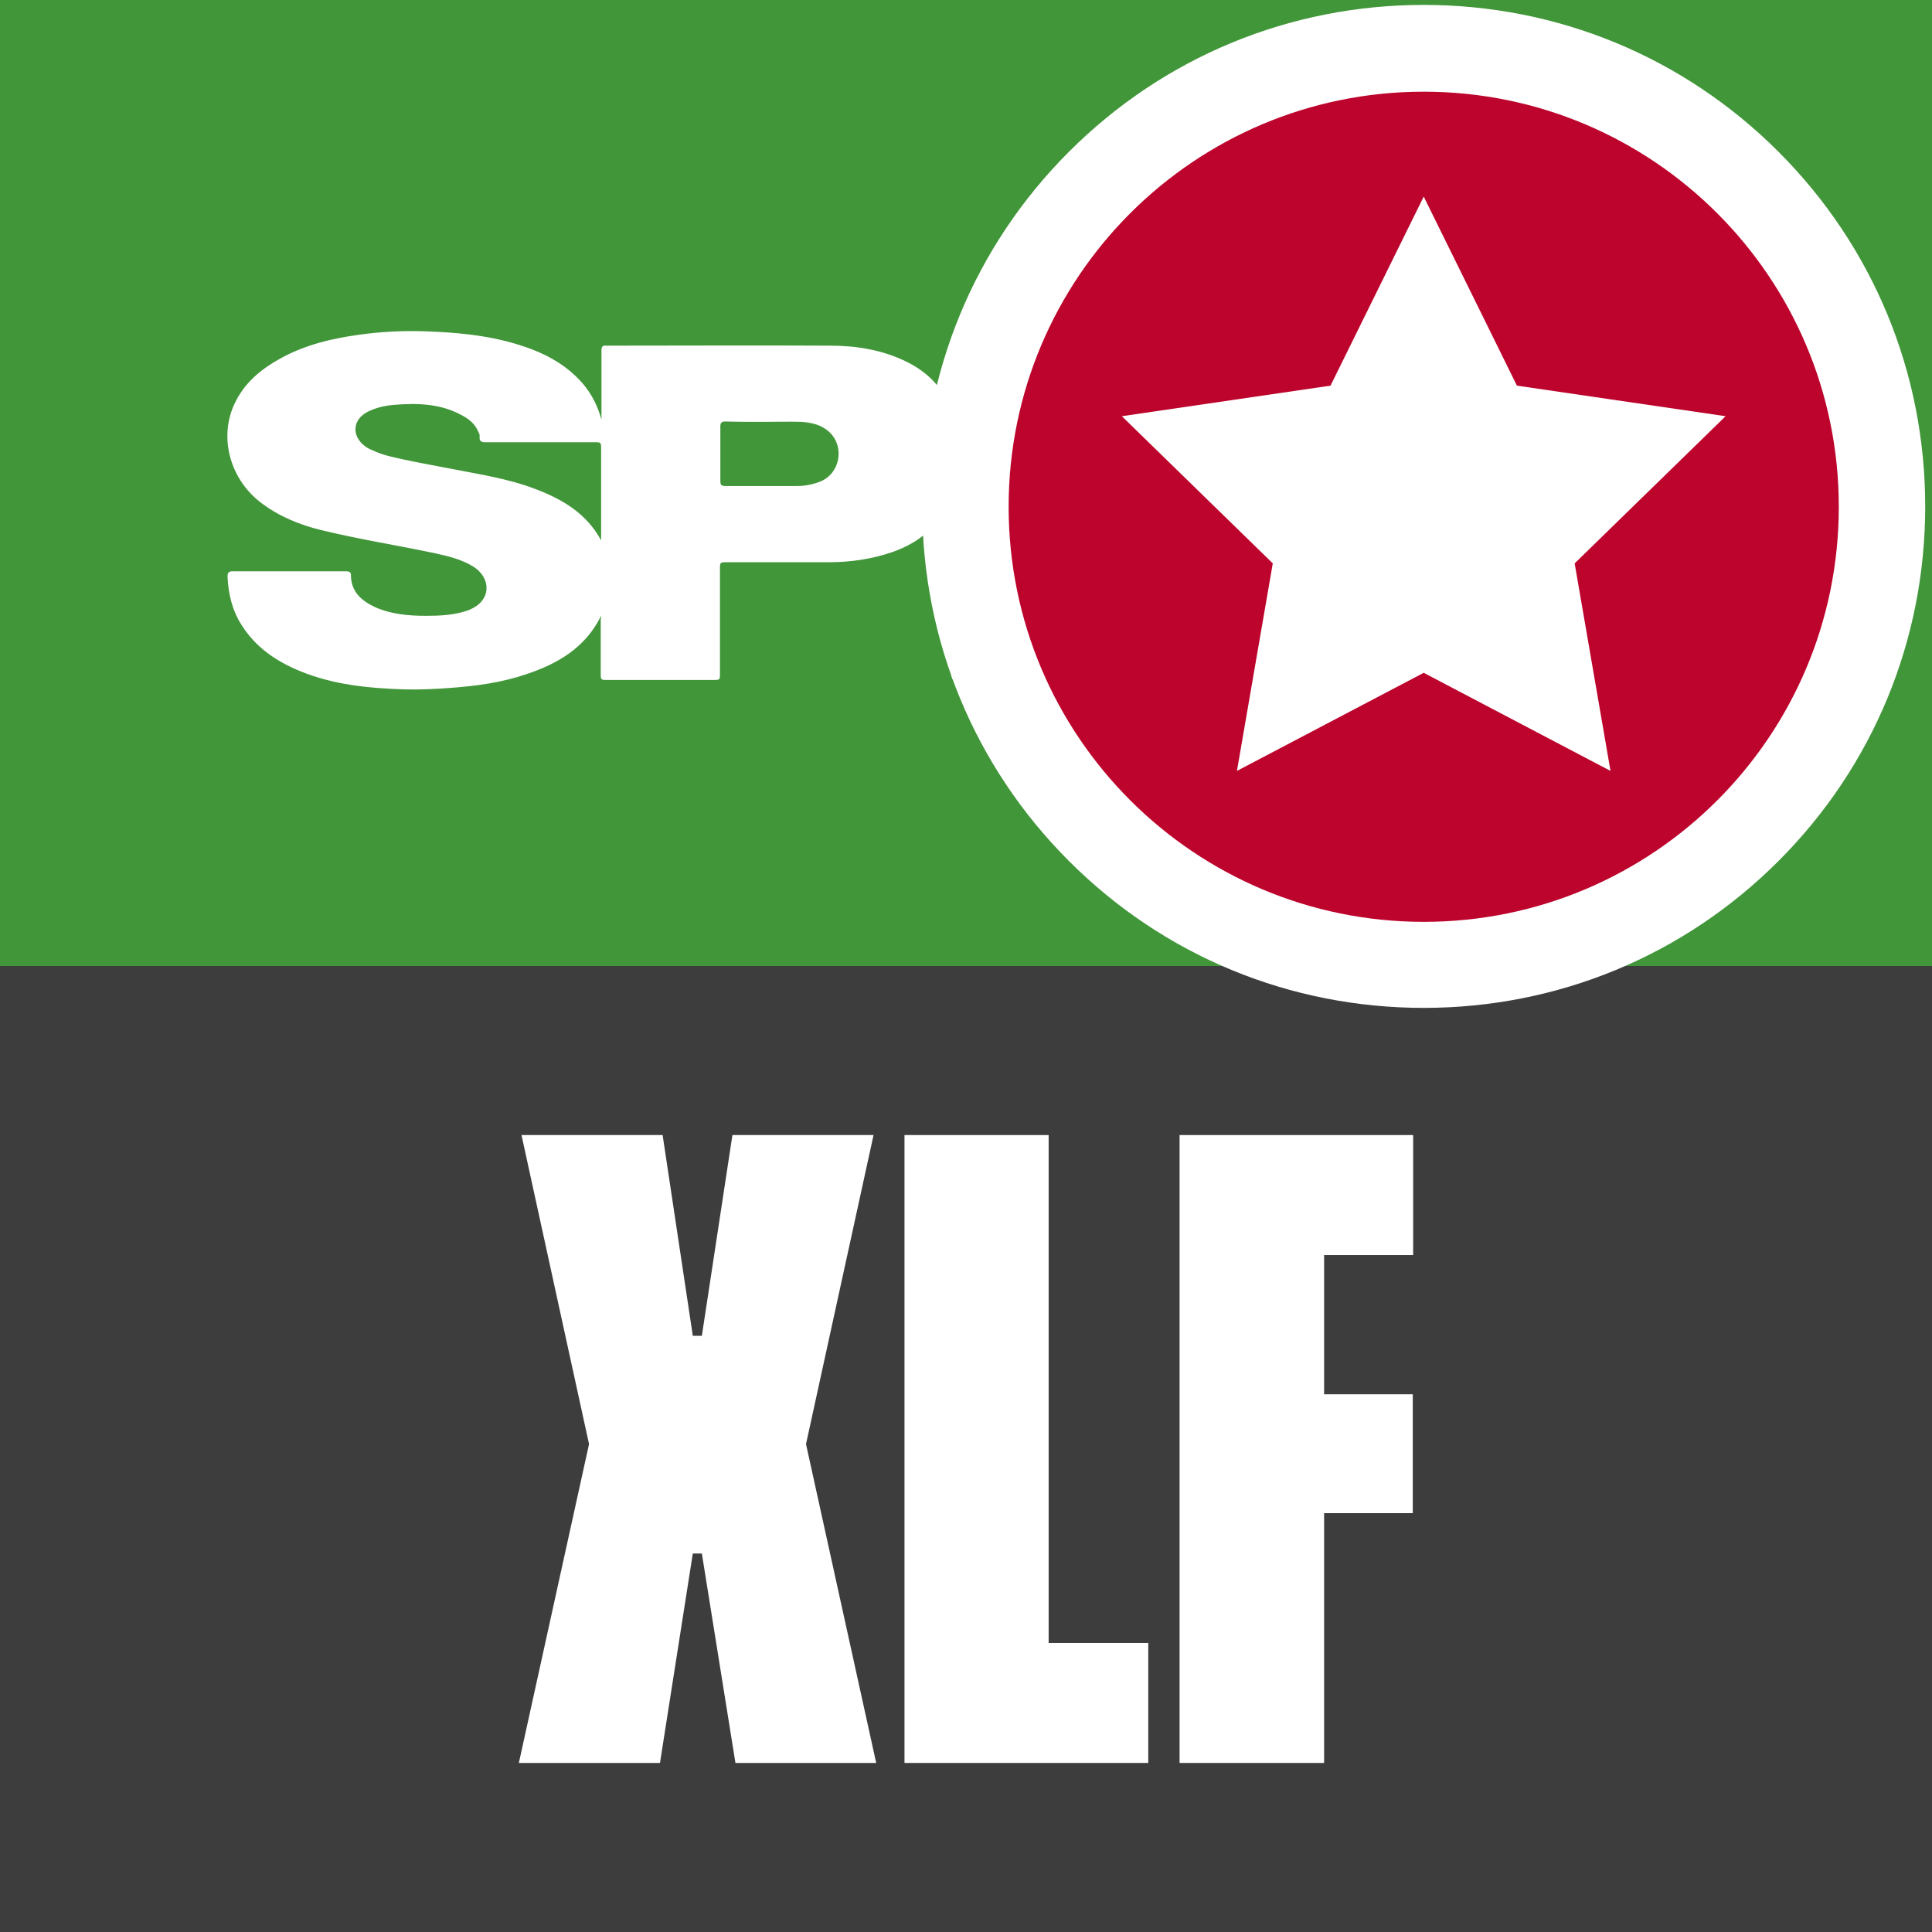 <?xml version="1.0" encoding="utf-8"?>
<!-- Generator: Adobe Illustrator 22.1.0, SVG Export Plug-In . SVG Version: 6.00 Build 0)  -->
<svg version="1.1" id="Capa_1" xmlns="http://www.w3.org/2000/svg" xmlns:xlink="http://www.w3.org/1999/xlink" x="0px" y="0px"
	 viewBox="0 0 512 512" enable-background="new 0 0 512 512" xml:space="preserve">
<rect fill="#419639" width="512" height="512"/>
<rect y="256" fill="#3D3D3D" width="512" height="256"/>
<g>
	<path fill="#FFFFFF" d="M194.9,467.2l-8.9-55.5h-2.4l-8.7,55.5h-37.4l18.6-84.5l-17.9-81.9h37.4l8,53.2h2.4l8.1-53.2h37.4
		l-17.9,81.9l18.6,84.5H194.9z"/>
	<path fill="#FFFFFF" d="M304.3,435.4v31.8h-64.6V300.8h38.2v134.6H304.3z"/>
	<path fill="#FFFFFF" d="M350.9,332.6v36.9h23.5V401h-23.5v66.2h-38.3V300.8h61.9v31.8H350.9z"/>
</g>
<path fill="#FFFFFF" d="M159.3,163.2c-4.2,8.5-11.5,12.7-19.9,15.5c-6.5,2.2-13.2,3.1-20,3.6c-4,0.3-8,0.5-12.1,0.4
	c-9.5-0.3-19-1.2-27.9-4.9c-6.3-2.6-11.7-6.3-15.4-12.2c-2.5-3.9-3.5-8.3-3.7-12.8c0-1,0.3-1.4,1.3-1.4c10,0,20.1,0,30.1,0
	c0.7,0,1.3,0.1,1.3,1c0,4.4,2.8,6.8,6.4,8.5c4.3,1.9,8.9,2.3,13.6,2.3c3.6,0,7.2-0.2,10.6-1.3c1.2-0.4,2.4-1,3.4-1.9
	c3.1-2.8,2.4-7.3-1.5-9.8c-3.2-2-6.7-2.8-10.3-3.6c-10-2.1-20.1-3.7-30-6.1c-5.8-1.4-11.4-3.7-16.2-7.4c-8.4-6.5-11.2-18-6.4-27
	c2.6-5,6.8-8.4,11.7-11.1c6.5-3.6,13.6-5.3,20.9-6.3c5.8-0.8,11.6-1.1,17.5-0.9c8.2,0.3,16.3,1,24.2,3.4c6.7,2,12.8,5,17.5,10.4
	c2.4,2.8,4,6,5,9.6c0-3.9,0-7.7,0-11.6c0-2.3,0-4.6,0-6.8c0-0.9,0.3-1.3,1.2-1.2c0.2,0,0.5,0,0.7,0c19.6,0,39.1-0.1,58.7,0
	c6.9,0,13.8,1.1,20.1,4.2c5.6,2.7,9.7,6.8,11.9,12.7c0,0.1,0.1,0.2,0.2,0.3c0.2-0.5,0.1-0.9,0.1-1.3c0-4.7,0-9.4,0-14.1
	c0-1.1,0.3-1.5,1.5-1.5c18,0,36-0.2,54,0.1c11,0.2,21.3,3,30.3,9.7c6.7,5,11.1,11.5,13.6,19.4c0.2,0.5,0.3,1,0.7,1.5
	c0-0.4,0-0.8,0-1.3c0-9.3,0-18.6,0-27.9c0-1.1,0.3-1.6,1.5-1.6c21.3,0,42.6-0.1,63.9,0.1c7.1,0,14,1.6,20.1,5.4
	c8,5,12.1,12.3,12.4,21.8c0.2,6-1.1,11.5-4.5,16.5c-2.5,3.7-5.9,6.4-9.9,8.4c-1.2,0.6-2.5,1.1-3.8,1.6c-1,0.3-1.1,0.7-0.6,1.5
	c2.3,3.5,4.4,7.1,6.7,10.6c4.4,7,8.8,14,13.1,21c0.2,0.4,0.7,0.7,0.4,1.2c-0.3,0.5-0.8,0.3-1.2,0.3c-10.7,0-21.5,0-32.2,0
	c-1,0-1.5-0.4-2-1.2c-5.6-10-11.2-19.9-16.8-29.9c-0.4-0.8-0.9-1.1-1.8-1.1c-4,0-8,0.1-12,0c-1.2,0-1.6,0.3-1.6,1.6
	c0,9.6,0,19.1,0,28.7c0,1.9,0,1.9-2,1.9c-9.4,0-18.7,0-28.1,0c-1.8,0-1.8,0-1.8-1.8c0-8.9,0-17.7,0-26.6c0-0.8,0-1.5,0-2.3
	c0,0-0.1,0-0.1,0c-0.5,1.4-0.9,2.8-1.5,4.1c-3.5,9-9.7,15.7-18.2,20.2c-6.5,3.4-13.5,5.2-20.7,6c-3.6,0.4-7.1,0.5-10.7,0.4
	c-15.7,0-31.3,0-47,0c-1.8,0-1.8,0-1.8-1.8c0-15,0-30,0-45c0-0.5,0-1,0-1.4c-0.3,0-0.3,0.2-0.4,0.3c-2.8,7.1-8.2,11.5-15.3,14
	c-5.5,1.9-11.2,2.7-17,2.7c-8.9,0-17.9,0-26.8,0c-1.9,0-1.9,0-1.9,1.8c0,9.2,0,18.5,0,27.7c0,1.6,0,1.7-1.6,1.7
	c-9.4,0-18.9,0-28.3,0c-1.6,0-1.7,0-1.7-1.7c0-4.8,0-9.6,0-14.4C159.3,163.7,159.3,163.5,159.3,163.2z M283.3,135.8
	C283.3,135.8,283.3,135.8,283.3,135.8c0,7.1,0,14.2,0,21.3c0,2.1,0,2.1,2.1,2.1c3.3,0,6.7,0,10,0c3.3,0,6.6-0.2,9.8-1
	c8.2-1.9,14.2-6.4,16.6-14.9c1.3-4.7,1.3-9.5,0.2-14.2c-1.3-5.8-4.5-10.2-9.7-13.1c-4.2-2.3-8.8-3.4-13.6-3.5
	c-4.6-0.1-9.2-0.1-13.8-0.1c-1.7,0-1.7,0-1.7,1.7C283.3,121.4,283.3,128.6,283.3,135.8z M159.3,143.2c0-0.4,0-0.8,0-1.2
	c0-7.7,0-15.4,0-23c0-1.8,0-1.8-1.8-1.8c-9.6,0-19.2,0-28.8,0c-1.1,0-1.7-0.2-1.6-1.5c0.1-0.5-0.2-1-0.4-1.4
	c-0.9-2.1-2.6-3.4-4.6-4.4c-5.6-3-11.7-3.1-17.8-2.6c-2.3,0.2-4.5,0.7-6.6,1.7c-4.3,2-4.7,6.5-0.9,9.3c0.4,0.3,0.9,0.6,1.4,0.8
	c1.5,0.7,3,1.3,4.6,1.7c5.5,1.4,11,2.3,16.6,3.4c7.6,1.5,15.2,2.6,22.5,5.4C149,132.3,155.4,136,159.3,143.2z M396.8,127.8
	c3.7,0,7.3,0,11,0c2.3,0,4.5-0.3,6.6-1.4c2.7-1.4,4-3.5,4-6.6c0-3.1-1.2-5.3-4-6.7c-2.1-1-4.4-1.3-6.6-1.3c-7.4-0.1-14.9,0-22.3,0
	c-1,0-1.4,0.3-1.4,1.4c0,4.4,0,8.8,0,13.2c0,1.1,0.3,1.5,1.4,1.5C389.3,127.7,393.1,127.8,396.8,127.8z M202.4,111.8
	C202.4,111.8,202.4,111.7,202.4,111.8c-3.4,0-6.8,0-10.2-0.1c-0.9,0-1.3,0.3-1.3,1.3c0,4.8,0,9.7,0,14.5c0,1,0.3,1.3,1.3,1.3
	c6.3,0,12.7,0,19,0c2.1,0,4.2-0.4,6.2-1.2c5.2-2.1,6.5-9.1,2.5-13c-2.1-2-4.7-2.6-7.5-2.8C209.1,111.7,205.7,111.8,202.4,111.8z"/>
<g>
	<g>
		<circle fill="#BC042C" cx="377.3" cy="134.2" r="121.5"/>
		<path fill="#FFFFFF" d="M377.3,24.3c60.7,0,110,49.2,110,110s-49.2,110-110,110c-60.7,0-110-49.2-110-110S316.6,24.3,377.3,24.3
			 M377.3,1.3c-35.5,0-68.9,13.8-94,38.9c-25.1,25.1-38.9,58.5-38.9,94s13.8,68.9,38.9,94c25.1,25.1,58.5,38.9,94,38.9
			c35.5,0,68.9-13.8,94-38.9c25.1-25.1,38.9-58.5,38.9-94s-13.8-68.9-38.9-94C446.2,15.1,412.8,1.3,377.3,1.3L377.3,1.3z"/>
	</g>
	<g>
		<polygon fill="#FFFFFF" points="377.3,52.1 402,102.2 457.3,110.3 417.3,149.3 426.8,204.3 377.3,178.3 327.8,204.3 337.3,149.3 
			297.3,110.3 352.6,102.2 		"/>
	</g>
</g>
</svg>
